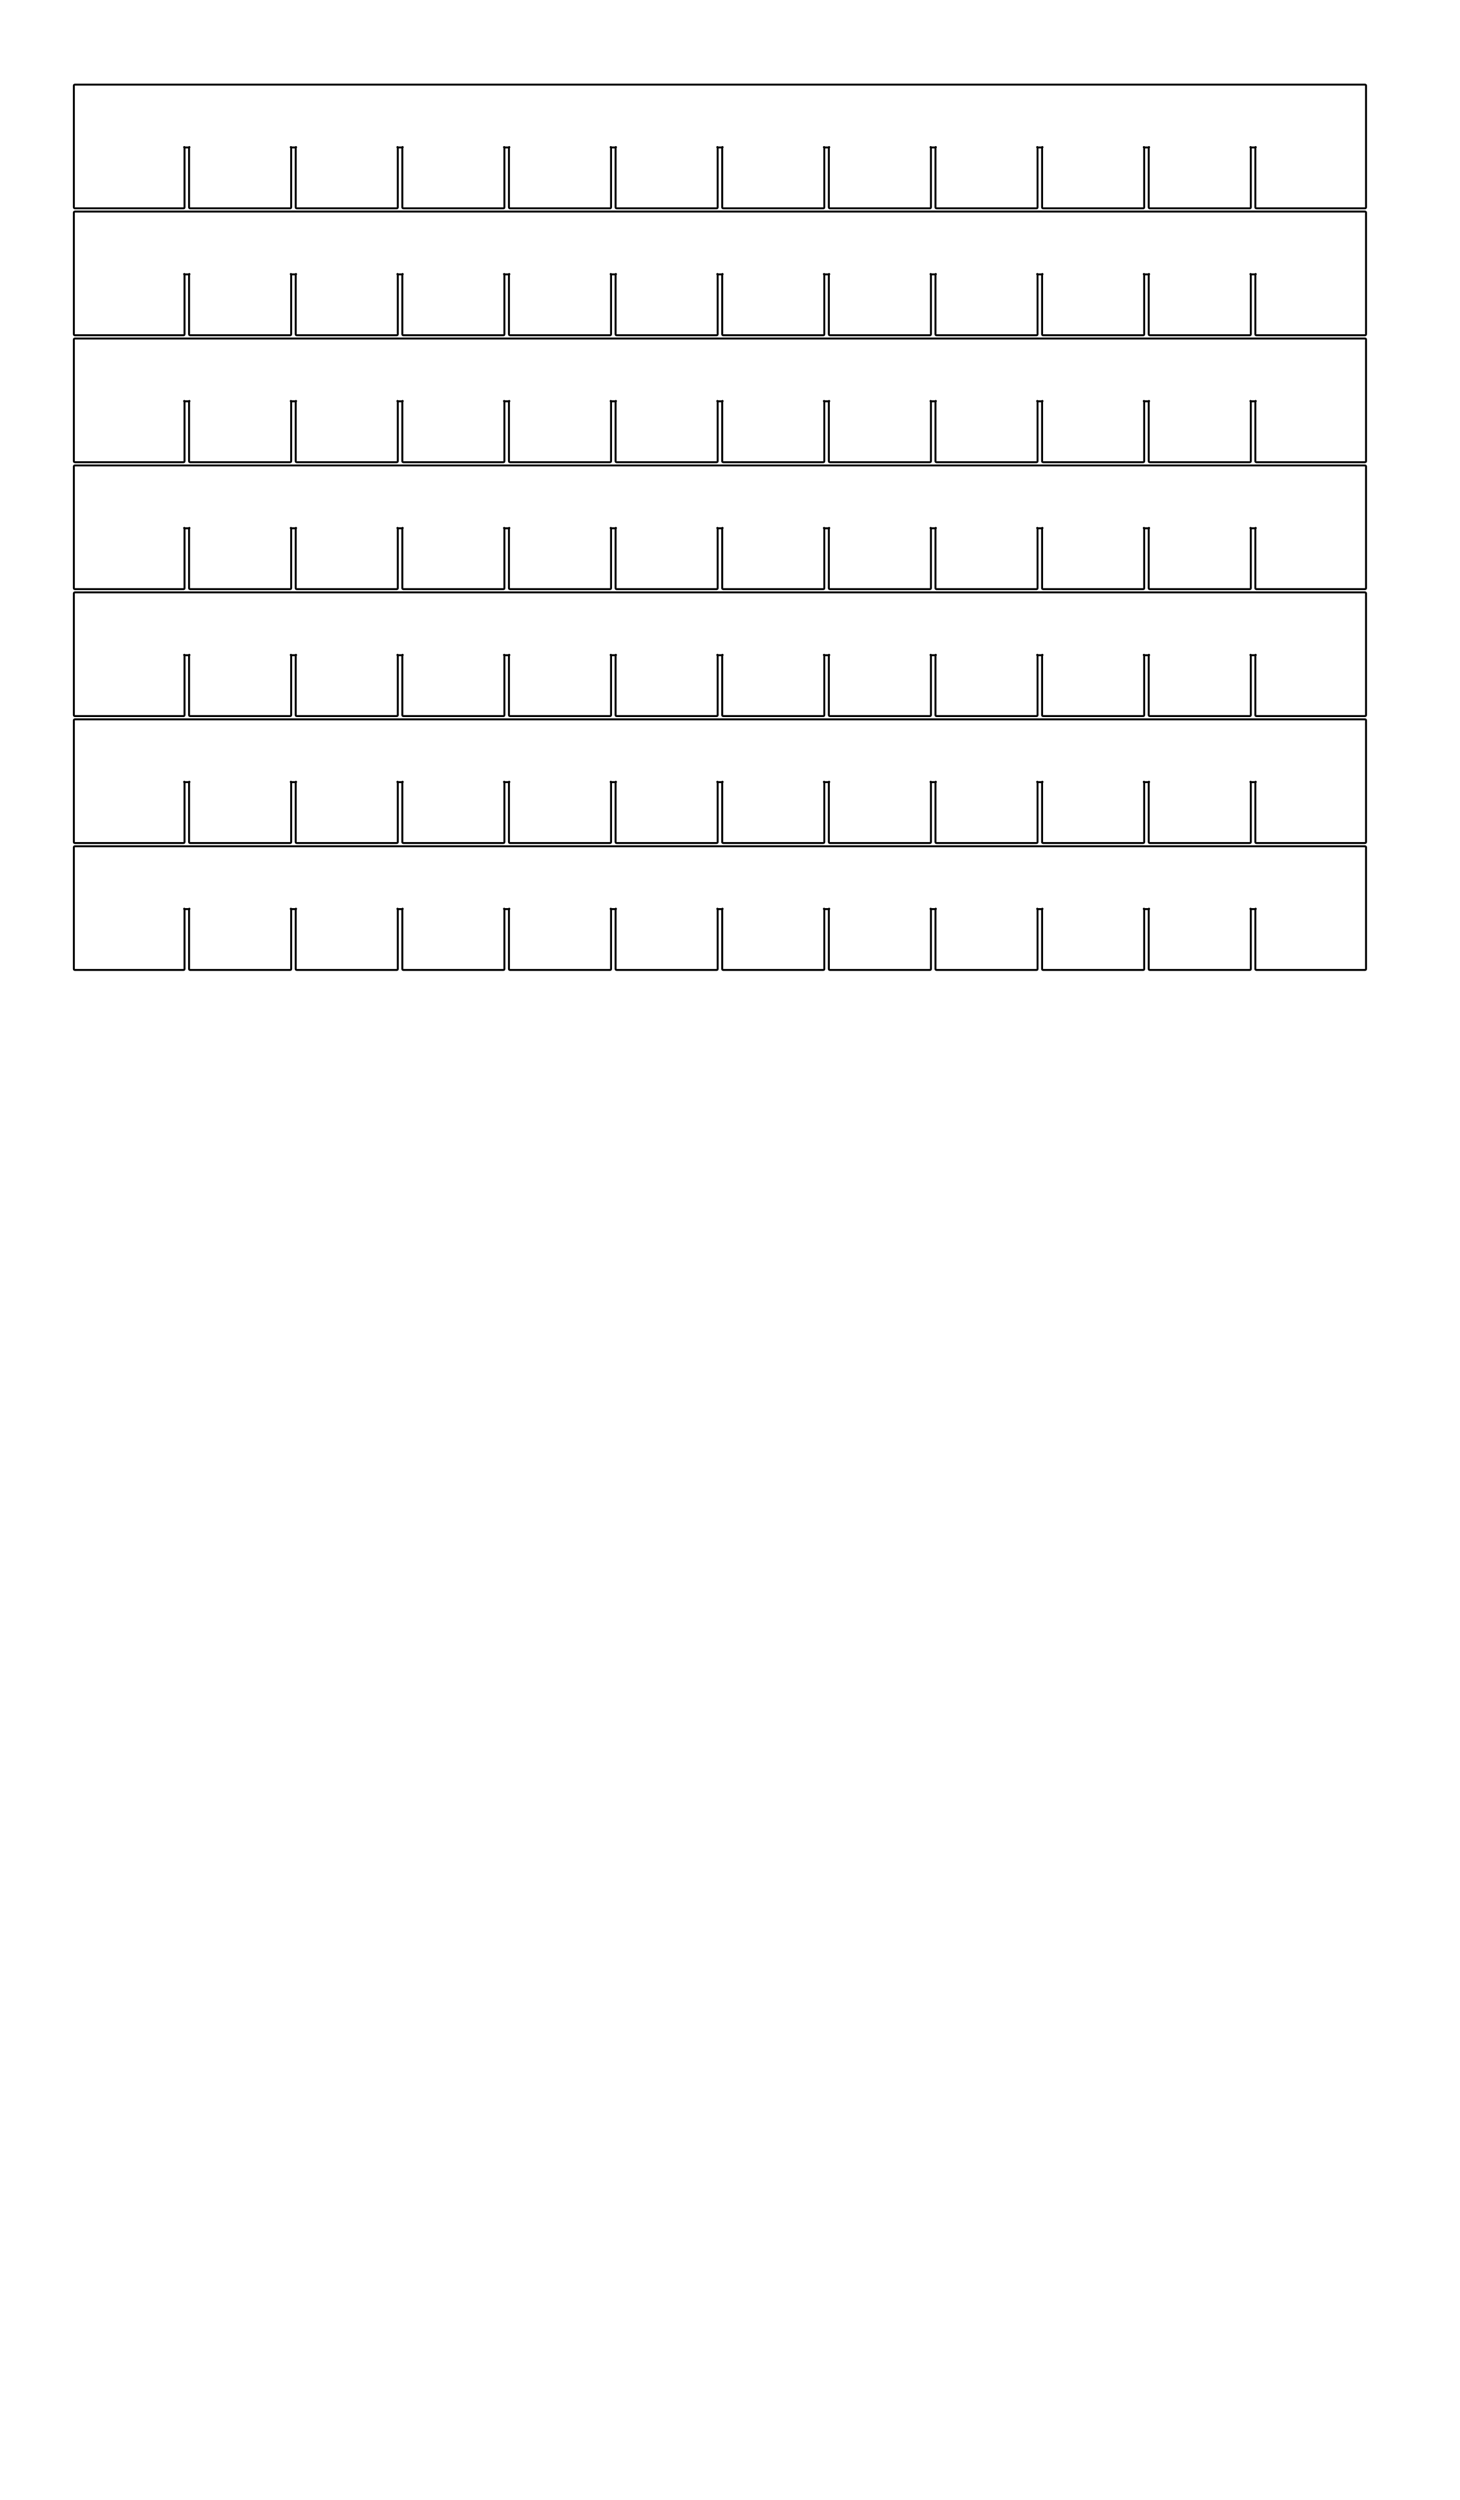 <?xml version="1.0" encoding="UTF-8" standalone="no"?>
<svg
   xmlns:dc="http://purl.org/dc/elements/1.1/"
   xmlns:cc="http://creativecommons.org/ns#"
   xmlns:rdf="http://www.w3.org/1999/02/22-rdf-syntax-ns#"
   xmlns:svg="http://www.w3.org/2000/svg"
   xmlns="http://www.w3.org/2000/svg"
   xmlns:sodipodi="http://sodipodi.sourceforge.net/DTD/sodipodi-0.dtd"
   xmlns:inkscape="http://www.inkscape.org/namespaces/inkscape"
   width="180mm"
   height="308mm"
   viewBox="0 0 180 308"
   version="1.1"
   id="svg123"
   inkscape:version="1.0.1 (3bc2e813f5, 2020-09-07)"
   sodipodi:docname="TrayInsert_part2.svg">
  <defs
     id="defs117" />
  <sodipodi:namedview
     id="base"
     pagecolor="#ffffff"
     bordercolor="#666666"
     borderopacity="1.0"
     inkscape:pageopacity="0.0"
     inkscape:pageshadow="2"
     inkscape:zoom="0.87671236"
     inkscape:cx="233.58871"
     inkscape:cy="374.5189"
     inkscape:document-units="mm"
     inkscape:current-layer="layer1"
     inkscape:document-rotation="0"
     showgrid="false"
     inkscape:window-width="1311"
     inkscape:window-height="1023"
     inkscape:window-x="0"
     inkscape:window-y="0"
     inkscape:window-maximized="0" />
  <g
     inkscape:label="Ebene 1"
     inkscape:groupmode="layer"
     id="layer1">
    <g
       id="p-1"
       style="fill:none;stroke-linecap:round;stroke-linejoin:round"
       transform="translate(0.164,-296.734)">
      <path
         d="M 9.062,416.24 H 22.466 c 0.066,0 0.12,-0.054 0.12,-0.12 v -7.38 c 0,-0.12 -0.12,0 0,0 h 0.56 c 0.12,0 0,-0.12 0,0 v 7.38 c 0,0.066 0.054,0.12 0.12,0.12 h 12.346 c 0.066,0 0.12,-0.054 0.12,-0.12 v -7.38 c 0,-0.12 -0.12,0 0,0 h 0.56 c 0.12,0 0,-0.12 0,0 v 7.38 c 0,0.066 0.053,0.12 0.12,0.12 h 12.346 c 0.066,0 0.12,-0.054 0.12,-0.12 v -7.38 c 0,-0.12 -0.12,0 -10e-4,0 h 0.561 c 0.12,0 0,-0.12 0,0 v 7.38 c 0,0.066 0.053,0.12 0.12,0.12 h 12.345 c 0.067,0 0.12,-0.054 0.12,-0.12 v -7.38 c 0,-0.12 -0.12,0 0,0 h 0.56 c 0.12,0 0,-0.12 0,0 v 7.38 c 0,0.066 0.054,0.12 0.12,0.12 h 12.346 c 0.066,0 0.12,-0.054 0.12,-0.12 v -7.38 c 0,-0.12 -0.12,0 0,0 h 0.56 c 0.12,0 0,-0.12 0,0 v 7.38 c 0,0.066 0.054,0.12 0.12,0.12 h 12.346 c 0.066,0 0.12,-0.054 0.12,-0.12 v -7.38 c 0,-0.12 -0.12,0 0,0 h 0.56 c 0.12,0 0,-0.12 0,0 v 7.38 c 0,0.066 0.054,0.12 0.12,0.12 h 12.346 c 0.066,0 0.12,-0.054 0.12,-0.12 v -7.38 c 0,-0.12 -0.12,0 0,0 h 0.56 c 0.12,0 0,-0.12 0,0 v 7.38 c 0,0.066 0.054,0.12 0.12,0.12 h 12.346 c 0.066,0 0.12,-0.054 0.12,-0.12 v -7.38 c 0,-0.12 -0.12,0 0,0 h 0.56 c 0.12,0 0,-0.12 0,0 v 7.38 c 0,0.066 0.053,0.12 0.12,0.12 h 12.345 c 0.067,0 0.12,-0.054 0.12,-0.12 v -7.38 c 0,-0.12 -0.12,0 0.001,0 h 0.559 c 0.12,0 0,-0.12 0,0 v 7.38 c 0,0.066 0.054,0.12 0.12,0.12 h 12.346 c 0.067,0 0.12,-0.054 0.12,-0.12 v -7.38 c 0,-0.12 -0.12,0 0,0 h 0.56 c 0.12,0 0,-0.12 0,0 v 7.38 c 0,0.066 0.054,0.12 0.12,0.12 h 12.346 c 0.066,0 0.12,-0.054 0.12,-0.12 v -7.38 c 0,-0.12 -0.12,0 0,0 h 0.56 c 0.12,0 0,-0.12 0,0 v 7.38 c 0,0.066 0.054,0.12 0.12,0.12 h 13.404 c 0.066,0 0.12,-0.054 0.12,-0.12 v -15 c 0,-0.066 -0.054,-0.12 -0.12,-0.12 H 9.062 c -0.066,0 -0.12,0.054 -0.12,0.12 v 15 c 0,0.066 0.054,0.12 0.12,0.12 z"
         stroke="#000000"
         stroke-width="0.24"
         id="path11"
         sodipodi:nodetypes="sssssssssssssssssssssssssssssssssssssssssssssssssssssssssssssssssssssssssssssssssssssssssssssssss" />
    </g>
    <g
       id="p-2"
       style="fill:none;stroke-linecap:round;stroke-linejoin:round"
       transform="translate(0.164,-296.734)">
      <path
         d="M 9.062,400.6 H 22.466 c 0.066,0 0.12,-0.054 0.12,-0.12 v -7.38 c 0,-0.12 -0.12,0 0,0 h 0.56 c 0.12,0 0,-0.12 0,0 v 7.38 c 0,0.066 0.054,0.12 0.12,0.12 h 12.346 c 0.066,0 0.12,-0.054 0.12,-0.12 v -7.38 c 0,-0.12 -0.12,0 0,0 h 0.56 c 0.12,0 0,-0.12 0,0 v 7.38 c 0,0.066 0.053,0.12 0.12,0.12 h 12.346 c 0.066,0 0.12,-0.054 0.12,-0.12 v -7.38 c 0,-0.12 -0.12,0 -10e-4,0 h 0.561 c 0.12,0 0,-0.12 0,0 v 7.38 c 0,0.066 0.053,0.12 0.12,0.12 h 12.345 c 0.067,0 0.12,-0.054 0.12,-0.12 v -7.38 c 0,-0.12 -0.12,0 0,0 h 0.56 c 0.12,0 0,-0.12 0,0 v 7.38 c 0,0.066 0.054,0.12 0.12,0.12 h 12.346 c 0.066,0 0.12,-0.054 0.12,-0.12 v -7.38 c 0,-0.12 -0.12,0 0,0 h 0.56 c 0.12,0 0,-0.12 0,0 v 7.38 c 0,0.066 0.054,0.12 0.12,0.12 h 12.346 c 0.066,0 0.12,-0.054 0.12,-0.12 v -7.38 c 0,-0.12 -0.12,0 0,0 h 0.56 c 0.12,0 0,-0.12 0,0 v 7.38 c 0,0.066 0.054,0.12 0.12,0.12 h 12.346 c 0.066,0 0.12,-0.054 0.12,-0.12 v -7.38 c 0,-0.12 -0.12,0 0,0 h 0.56 c 0.12,0 0,-0.12 0,0 v 7.38 c 0,0.066 0.054,0.12 0.12,0.12 h 12.346 c 0.066,0 0.12,-0.054 0.12,-0.12 v -7.38 c 0,-0.12 -0.12,0 0,0 h 0.56 c 0.12,0 0,-0.12 0,0 v 7.38 c 0,0.066 0.053,0.12 0.12,0.12 h 12.345 c 0.067,0 0.12,-0.054 0.12,-0.12 v -7.38 c 0,-0.12 -0.12,0 0.001,0 h 0.559 c 0.12,0 0,-0.12 0,0 v 7.38 c 0,0.066 0.054,0.12 0.12,0.12 h 12.346 c 0.067,0 0.12,-0.054 0.12,-0.12 v -7.38 c 0,-0.12 -0.12,0 0,0 h 0.56 c 0.12,0 0,-0.12 0,0 v 7.38 c 0,0.066 0.054,0.12 0.12,0.12 h 12.346 c 0.066,0 0.12,-0.054 0.12,-0.12 v -7.38 c 0,-0.12 -0.12,0 0,0 h 0.56 c 0.12,0 0,-0.12 0,0 v 7.38 c 0,0.066 0.054,0.12 0.12,0.12 h 13.404 c 0.066,0 0.12,-0.054 0.12,-0.12 v -15 c 0,-0.066 -0.054,-0.12 -0.12,-0.12 H 9.062 c -0.066,0 -0.12,0.054 -0.12,0.12 v 15 c 0,0.066 0.054,0.12 0.12,0.12 z"
         stroke="#000000"
         stroke-width="0.24"
         id="path14"
         sodipodi:nodetypes="sssssssssssssssssssssssssssssssssssssssssssssssssssssssssssssssssssssssssssssssssssssssssssssssss" />
    </g>
    <g
       id="p-3"
       style="fill:none;stroke-linecap:round;stroke-linejoin:round"
       transform="translate(0.164,-296.734)">
      <path
         d="M 9.062,384.96 H 22.466 c 0.066,0 0.12,-0.054 0.12,-0.12 v -7.38 c 0,-0.12 -0.12,0 0,0 h 0.56 c 0.12,0 0,-0.12 0,0 v 7.38 c 0,0.066 0.054,0.12 0.12,0.12 h 12.346 c 0.066,0 0.12,-0.054 0.12,-0.12 v -7.38 c 0,-0.12 -0.12,0 0,0 h 0.56 c 0.12,0 0,-0.12 0,0 v 7.38 c 0,0.066 0.053,0.12 0.12,0.12 h 12.346 c 0.066,0 0.12,-0.054 0.12,-0.12 v -7.38 c 0,-0.12 -0.12,0 0,0 h 0.56 c 0.12,0 0,-0.12 0,0 v 7.38 c 0,0.066 0.053,0.12 0.12,0.12 h 12.345 c 0.067,0 0.12,-0.054 0.12,-0.12 v -7.38 c 0,-0.12 -0.12,0 0,0 h 0.56 c 0.12,0 0,-0.12 0,0 v 7.38 c 0,0.066 0.054,0.12 0.12,0.12 h 12.346 c 0.066,0 0.12,-0.054 0.12,-0.12 v -7.38 c 0,-0.12 -0.12,0 0,0 h 0.56 c 0.12,0 0,-0.12 0,0 v 7.38 c 0,0.066 0.054,0.12 0.12,0.12 h 12.346 c 0.066,0 0.12,-0.054 0.12,-0.12 v -7.38 c 0,-0.12 -0.12,0 0,0 h 0.56 c 0.12,0 0,-0.12 0,0 v 7.38 c 0,0.066 0.054,0.12 0.12,0.12 h 12.346 c 0.066,0 0.12,-0.054 0.12,-0.12 v -7.38 c 0,-0.12 -0.12,0 0,0 h 0.56 c 0.12,0 0,-0.12 0,0 v 7.38 c 0,0.066 0.054,0.12 0.12,0.12 h 12.346 c 0.066,0 0.12,-0.054 0.12,-0.12 v -7.38 c 0,-0.12 -0.12,0 0,0 h 0.56 c 0.12,0 0,-0.12 0,0 v 7.38 c 0,0.066 0.053,0.12 0.12,0.12 h 12.345 c 0.067,0 0.12,-0.054 0.12,-0.12 v -7.38 c 0,-0.12 -0.12,0 0,0 h 0.56 c 0.12,0 0,-0.12 0,0 v 7.38 c 0,0.066 0.054,0.12 0.12,0.12 h 12.346 c 0.067,0 0.12,-0.054 0.12,-0.12 v -7.38 c 0,-0.12 -0.12,0 0,0 h 0.56 c 0.12,0 0,-0.12 0,0 v 7.38 c 0,0.066 0.054,0.12 0.12,0.12 h 12.346 c 0.066,0 0.12,-0.054 0.12,-0.12 v -7.38 c 0,-0.12 -0.12,0 0,0 h 0.56 c 0.12,0 0,-0.12 0,0 v 7.38 c 0,0.066 0.054,0.12 0.12,0.12 h 13.404 c 0.066,0 0.12,-0.054 0.12,-0.12 v -15 c 0,-0.066 -0.054,-0.12 -0.12,-0.12 H 9.062 c -0.066,0 -0.12,0.054 -0.12,0.12 v 15 c 0,0.066 0.054,0.12 0.12,0.12 z"
         stroke="#000000"
         stroke-width="0.24"
         id="path17"
         sodipodi:nodetypes="sssssssssssssssssssssssssssssssssssssssssssssssssssssssssssssssssssssssssssssssssssssssssssssssss" />
    </g>
    <g
       id="p-4"
       style="fill:none;stroke-linecap:round;stroke-linejoin:round"
       transform="translate(0.164,-296.734)">
      <path
         d="M 9.062,369.32 H 22.466 c 0.066,0 0.12,-0.054 0.12,-0.12 v -7.38 c 0,-0.12 -0.12,0 0,0 h 0.56 c 0.12,0 0,-0.12 0,0 v 7.38 c 0,0.066 0.054,0.12 0.12,0.12 h 12.346 c 0.066,0 0.12,-0.054 0.12,-0.12 v -7.38 c 0,-0.12 -0.12,0 0,0 h 0.56 c 0.12,0 0,-0.12 0,0 v 7.38 c 0,0.066 0.053,0.12 0.12,0.12 h 12.346 c 0.066,0 0.12,-0.054 0.12,-0.12 v -7.38 c 0,-0.12 -0.12,0 -10e-4,0 h 0.561 c 0.12,0 0,-0.12 0,0 v 7.38 c 0,0.066 0.053,0.12 0.12,0.12 h 12.345 c 0.067,0 0.12,-0.054 0.12,-0.12 v -7.38 c 0,-0.12 -0.12,0 0,0 h 0.56 c 0.12,0 0,-0.12 0,0 v 7.38 c 0,0.066 0.054,0.12 0.12,0.12 h 12.346 c 0.066,0 0.12,-0.054 0.12,-0.12 v -7.38 c 0,-0.12 -0.12,0 0,0 h 0.56 c 0.12,0 0,-0.12 0,0 v 7.38 c 0,0.066 0.054,0.12 0.12,0.12 h 12.346 c 0.066,0 0.12,-0.054 0.12,-0.12 v -7.38 c 0,-0.12 -0.12,0 0,0 h 0.56 c 0.12,0 0,-0.12 0,0 v 7.38 c 0,0.066 0.054,0.12 0.12,0.12 h 12.346 c 0.066,0 0.12,-0.054 0.12,-0.12 v -7.38 c 0,-0.12 -0.12,0 0,0 h 0.56 c 0.12,0 0,-0.12 0,0 v 7.38 c 0,0.066 0.054,0.12 0.12,0.12 h 12.346 c 0.066,0 0.12,-0.054 0.12,-0.12 v -7.38 c 0,-0.12 -0.12,0 0,0 h 0.56 c 0.12,0 0,-0.12 0,0 v 7.38 c 0,0.066 0.053,0.12 0.12,0.12 h 12.345 c 0.067,0 0.12,-0.054 0.12,-0.12 v -7.38 c 0,-0.12 -0.12,0 0,0 h 0.56 c 0.12,0 0,-0.12 0,0 v 7.38 c 0,0.066 0.054,0.12 0.12,0.12 h 12.346 c 0.067,0 0.12,-0.054 0.12,-0.12 v -7.38 c 0,-0.12 -0.12,0 0,0 h 0.56 c 0.12,0 0,-0.12 0,0 v 7.38 c 0,0.066 0.054,0.12 0.12,0.12 h 12.346 c 0.066,0 0.12,-0.054 0.12,-0.12 v -7.38 c 0,-0.12 -0.12,0 0,0 h 0.56 c 0.12,0 0,-0.12 0,0 v 7.38 c 0,0.066 0.054,0.12 0.12,0.12 h 13.404 c 0.066,0 0.12,-0.054 0.12,-0.12 v -15 c 0,-0.066 -0.054,-0.12 -0.12,-0.12 H 9.062 c -0.066,0 -0.12,0.054 -0.12,0.12 v 15 c 0,0.066 0.054,0.12 0.12,0.12 z"
         stroke="#000000"
         stroke-width="0.24"
         id="path20"
         sodipodi:nodetypes="sssssssssssssssssssssssssssssssssssssssssssssssssssssssssssssssssssssssssssssssssssssssssssssssss" />
    </g>
    <g
       id="p-5"
       style="fill:none;stroke-linecap:round;stroke-linejoin:round"
       transform="translate(0.164,-296.734)">
      <path
         d="M 9.062,353.68 H 22.466 c 0.066,0 0.12,-0.054 0.12,-0.12 v -7.38 c 0,-0.12 -0.12,0 0,0 h 0.56 c 0.12,0 0,-0.12 0,0 v 7.38 c 0,0.066 0.054,0.12 0.12,0.12 h 12.346 c 0.066,0 0.12,-0.054 0.12,-0.12 v -7.38 c 0,-0.12 -0.12,0 0,0 h 0.56 c 0.12,0 0,-0.12 0,0 v 7.38 c 0,0.066 0.053,0.12 0.12,0.12 h 12.346 c 0.066,0 0.12,-0.054 0.12,-0.12 v -7.38 c 0,-0.12 -0.12,0 -10e-4,0 h 0.561 c 0.12,0 0,-0.12 0,0 v 7.38 c 0,0.066 0.053,0.12 0.12,0.12 h 12.345 c 0.067,0 0.12,-0.054 0.12,-0.12 v -7.38 c 0,-0.12 -0.12,0 0,0 h 0.56 c 0.12,0 0,-0.12 0,0 v 7.38 c 0,0.066 0.054,0.12 0.12,0.12 h 12.346 c 0.066,0 0.12,-0.054 0.12,-0.12 v -7.38 c 0,-0.12 -0.12,0 0,0 h 0.56 c 0.12,0 0,-0.12 0,0 v 7.38 c 0,0.066 0.054,0.12 0.12,0.12 h 12.346 c 0.066,0 0.12,-0.054 0.12,-0.12 v -7.38 c 0,-0.12 -0.12,0 0,0 h 0.56 c 0.12,0 0,-0.12 0,0 v 7.38 c 0,0.066 0.054,0.12 0.12,0.12 h 12.346 c 0.066,0 0.12,-0.054 0.12,-0.12 v -7.38 c 0,-0.12 -0.12,0 0,0 h 0.56 c 0.12,0 0,-0.12 0,0 v 7.38 c 0,0.066 0.054,0.12 0.12,0.12 h 12.346 c 0.066,0 0.12,-0.054 0.12,-0.12 v -7.38 c 0,-0.12 -0.12,0 0,0 h 0.56 c 0.12,0 0,-0.12 0,0 v 7.38 c 0,0.066 0.053,0.12 0.12,0.12 h 12.345 c 0.067,0 0.12,-0.054 0.12,-0.12 v -7.38 c 0,-0.12 -0.12,0 0.001,0 h 0.559 c 0.12,0 0,-0.12 0,0 v 7.38 c 0,0.066 0.054,0.12 0.12,0.12 h 12.346 c 0.067,0 0.12,-0.054 0.12,-0.12 v -7.38 c 0,-0.12 -0.12,0 0,0 h 0.56 c 0.12,0 0,-0.12 0,0 v 7.38 c 0,0.066 0.054,0.12 0.12,0.12 h 12.346 c 0.066,0 0.12,-0.054 0.12,-0.12 v -7.38 c 0,-0.12 -0.12,0 0,0 h 0.56 c 0.12,0 0,-0.12 0,0 v 7.38 c 0,0.066 0.054,0.12 0.12,0.12 h 13.404 c 0.066,0 0.12,-0.054 0.12,-0.12 v -15 c 0,-0.066 -0.054,-0.12 -0.12,-0.12 H 9.062 c -0.066,0 -0.12,0.054 -0.12,0.12 v 15 c 0,0.066 0.054,0.12 0.12,0.12 z"
         stroke="#000000"
         stroke-width="0.24"
         id="path23"
         sodipodi:nodetypes="sssssssssssssssssssssssssssssssssssssssssssssssssssssssssssssssssssssssssssssssssssssssssssssssss" />
    </g>
    <g
       id="p-6"
       style="fill:none;stroke-linecap:round;stroke-linejoin:round"
       transform="translate(0.164,-296.734)">
      <path
         d="M 9.062,338.04 H 22.466 c 0.066,0 0.12,-0.054 0.12,-0.12 v -7.38 c 0,-0.12 -0.12,0 0,0 h 0.56 c 0.12,0 0,-0.12 0,0 v 7.38 c 0,0.066 0.054,0.12 0.12,0.12 h 12.346 c 0.066,0 0.12,-0.054 0.12,-0.12 v -7.38 c 0,-0.12 -0.12,0 0,0 h 0.56 c 0.12,0 0,-0.12 0,0 v 7.38 c 0,0.066 0.053,0.12 0.12,0.12 h 12.346 c 0.066,0 0.12,-0.054 0.12,-0.12 v -7.38 c 0,-0.12 -0.12,0 0,0 h 0.56 c 0.12,0 0,-0.12 0,0 v 7.38 c 0,0.066 0.053,0.12 0.12,0.12 h 12.345 c 0.067,0 0.12,-0.054 0.12,-0.12 v -7.38 c 0,-0.12 -0.12,0 0,0 h 0.56 c 0.12,0 0,-0.12 0,0 v 7.38 c 0,0.066 0.054,0.12 0.12,0.12 h 12.346 c 0.066,0 0.12,-0.054 0.12,-0.12 v -7.38 c 0,-0.12 -0.12,0 0,0 h 0.56 c 0.12,0 0,-0.12 0,0 v 7.38 c 0,0.066 0.054,0.12 0.12,0.12 h 12.346 c 0.066,0 0.12,-0.054 0.12,-0.12 v -7.38 c 0,-0.12 -0.12,0 0,0 h 0.56 c 0.12,0 0,-0.12 0,0 v 7.38 c 0,0.066 0.054,0.12 0.12,0.12 h 12.346 c 0.066,0 0.12,-0.054 0.12,-0.12 v -7.38 c 0,-0.12 -0.12,0 0,0 h 0.56 c 0.12,0 0,-0.12 0,0 v 7.38 c 0,0.066 0.054,0.12 0.12,0.12 h 12.346 c 0.066,0 0.12,-0.054 0.12,-0.12 v -7.38 c 0,-0.12 -0.12,0 0,0 h 0.56 c 0.12,0 0,-0.12 0,0 v 7.38 c 0,0.066 0.053,0.12 0.12,0.12 h 12.345 c 0.067,0 0.12,-0.054 0.12,-0.12 v -7.38 c 0,-0.12 -0.12,0 0.001,0 h 0.559 c 0.12,0 0,-0.12 0,0 v 7.38 c 0,0.066 0.054,0.12 0.12,0.12 h 12.346 c 0.067,0 0.12,-0.054 0.12,-0.12 v -7.38 c 0,-0.12 -0.12,0 0,0 h 0.56 c 0.12,0 0,-0.12 0,0 v 7.38 c 0,0.066 0.054,0.12 0.12,0.12 h 12.346 c 0.066,0 0.12,-0.054 0.12,-0.12 v -7.38 c 0,-0.12 -0.12,0 0,0 h 0.56 c 0.12,0 0,-0.12 0,0 v 7.38 c 0,0.066 0.054,0.12 0.12,0.12 h 13.404 c 0.066,0 0.12,-0.054 0.12,-0.12 v -15 c 0,-0.066 -0.054,-0.12 -0.12,-0.12 H 9.062 c -0.066,0 -0.12,0.054 -0.12,0.12 v 15 c 0,0.066 0.054,0.12 0.12,0.12 z"
         stroke="#000000"
         stroke-width="0.24"
         id="path26"
         sodipodi:nodetypes="sssssssssssssssssssssssssssssssssssssssssssssssssssssssssssssssssssssssssssssssssssssssssssssssss" />
    </g>
    <g
       id="p-7"
       style="fill:none;stroke-linecap:round;stroke-linejoin:round"
       transform="translate(0.164,-296.734)">
      <path
         d="M 9.062,322.4 H 22.466 c 0.066,0 0.12,-0.054 0.12,-0.12 v -7.38 c 0,-0.12 -0.12,0 0,0 h 0.56 c 0.12,0 0,-0.12 0,0 v 7.38 c 0,0.066 0.054,0.12 0.12,0.12 h 12.346 c 0.066,0 0.12,-0.054 0.12,-0.12 v -7.38 c 0,-0.12 -0.12,0 0,0 h 0.56 c 0.12,0 0,-0.12 0,0 v 7.38 c 0,0.066 0.053,0.12 0.12,0.12 h 12.346 c 0.066,0 0.12,-0.054 0.12,-0.12 v -7.38 c 0,-0.12 -0.12,0 -10e-4,0 h 0.561 c 0.12,0 0,-0.12 0,0 v 7.38 c 0,0.066 0.053,0.12 0.12,0.12 h 12.345 c 0.067,0 0.12,-0.054 0.12,-0.12 v -7.38 c 0,-0.12 -0.12,0 0,0 h 0.56 c 0.12,0 0,-0.12 0,0 v 7.38 c 0,0.066 0.054,0.12 0.12,0.12 h 12.346 c 0.066,0 0.12,-0.054 0.12,-0.12 v -7.38 c 0,-0.12 -0.12,0 0,0 h 0.56 c 0.12,0 0,-0.12 0,0 v 7.38 c 0,0.066 0.054,0.12 0.12,0.12 h 12.346 c 0.066,0 0.12,-0.054 0.12,-0.12 v -7.38 c 0,-0.12 -0.12,0 0,0 h 0.56 c 0.12,0 0,-0.12 0,0 v 7.38 c 0,0.066 0.054,0.12 0.12,0.12 h 12.346 c 0.066,0 0.12,-0.054 0.12,-0.12 v -7.38 c 0,-0.12 -0.12,0 0,0 h 0.56 c 0.12,0 0,-0.12 0,0 v 7.38 c 0,0.066 0.054,0.12 0.12,0.12 h 12.346 c 0.066,0 0.12,-0.054 0.12,-0.12 v -7.38 c 0,-0.12 -0.12,0 0,0 h 0.56 c 0.12,0 0,-0.12 0,0 v 7.38 c 0,0.066 0.053,0.12 0.12,0.12 h 12.345 c 0.067,0 0.12,-0.054 0.12,-0.12 v -7.38 c 0,-0.12 -0.12,0 0.001,0 h 0.559 c 0.12,0 0,-0.12 0,0 v 7.38 c 0,0.066 0.054,0.12 0.12,0.12 h 12.346 c 0.067,0 0.12,-0.054 0.12,-0.12 v -7.38 c 0,-0.12 -0.12,0 0,0 h 0.56 c 0.12,0 0,-0.12 0,0 v 7.38 c 0,0.066 0.054,0.12 0.12,0.12 h 12.346 c 0.066,0 0.12,-0.054 0.12,-0.12 v -7.38 c 0,-0.12 -0.12,0 0,0 h 0.56 c 0.12,0 0,-0.12 0,0 v 7.38 c 0,0.066 0.054,0.12 0.12,0.12 h 13.404 c 0.066,0 0.12,-0.054 0.12,-0.12 v -15 c 0,-0.066 -0.054,-0.12 -0.12,-0.12 H 9.062 c -0.066,0 -0.12,0.054 -0.12,0.12 v 15 c 0,0.066 0.054,0.12 0.12,0.12 z"
         stroke="#000000"
         stroke-width="0.24"
         id="path29"
         sodipodi:nodetypes="sssssssssssssssssssssssssssssssssssssssssssssssssssssssssssssssssssssssssssssssssssssssssssssssss" />
    </g>
  </g>
</svg>
